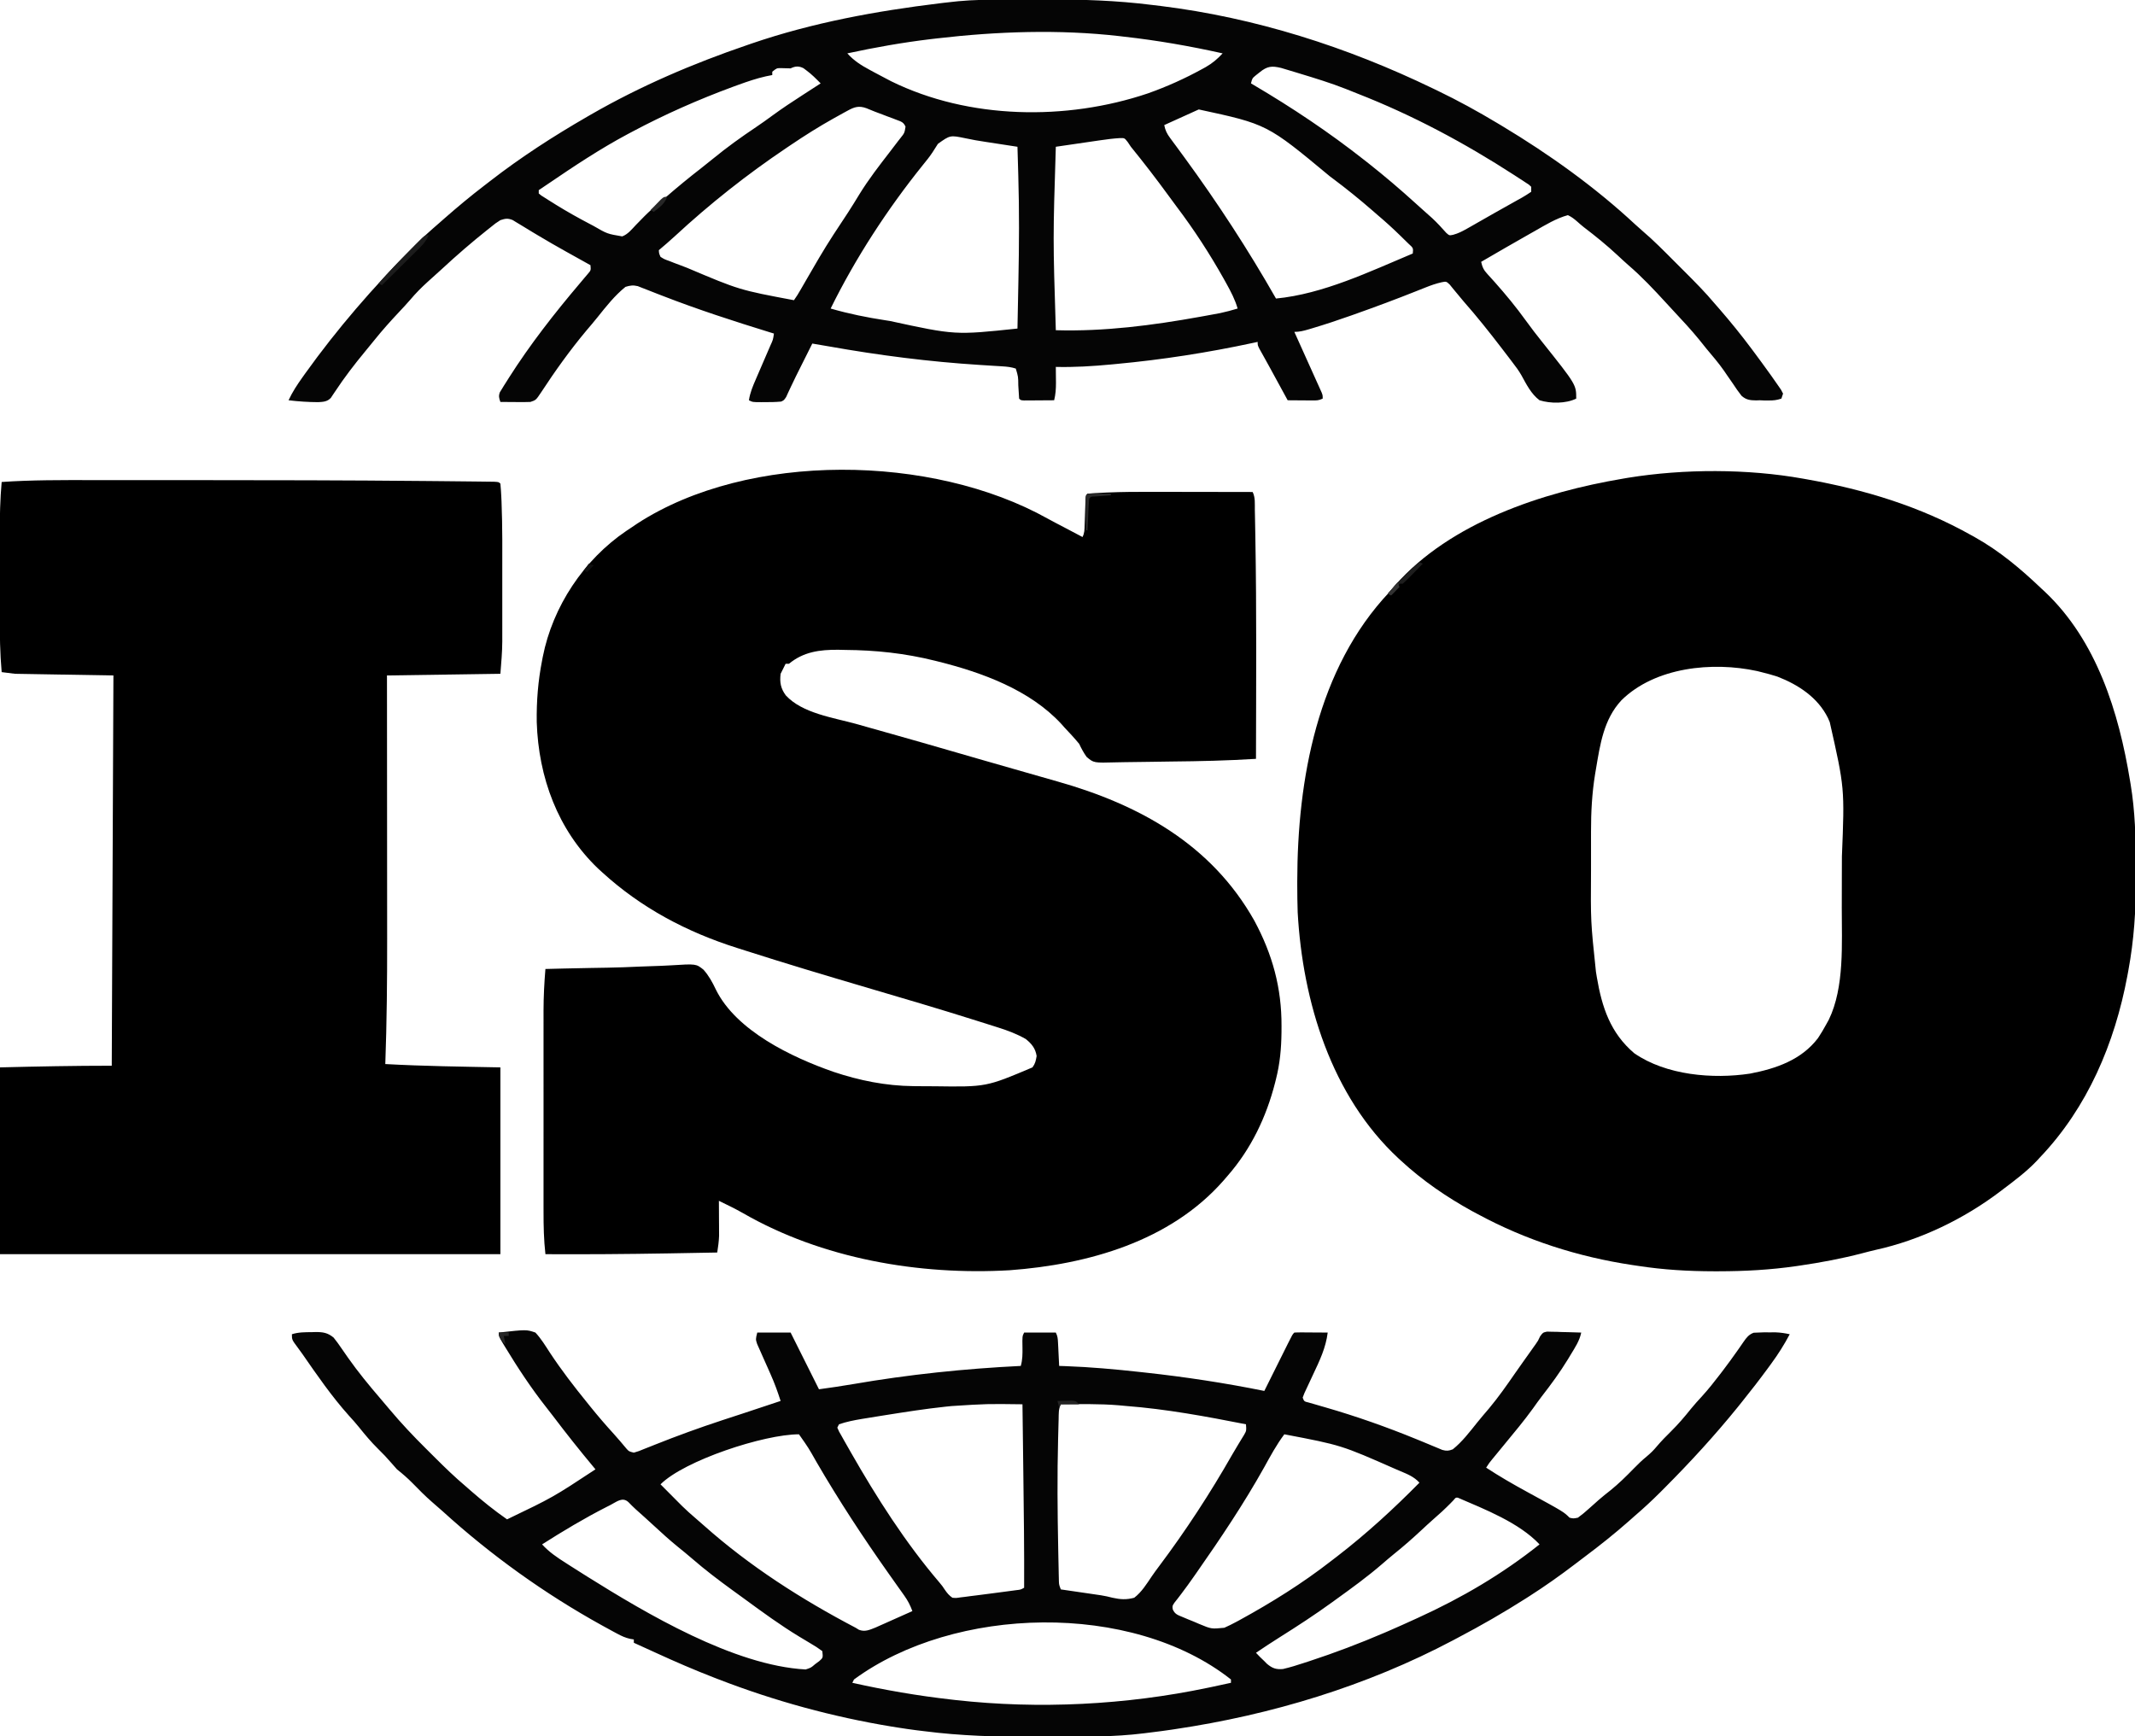 <?xml version="1.0" encoding="UTF-8"?>
<svg version="1.1" xmlns="http://www.w3.org/2000/svg" width="1280" height="1041">
<path d="M0 0 C0.951 0.168 0.951 0.168 1.92 0.339 C36.83 6.517 69.975 16.551 101 34 C101.676 34.376 102.353 34.752 103.05 35.14 C118.005 43.521 130.637 54.201 143 66 C143.98 66.901 143.98 66.901 144.98 67.82 C176.025 97.169 189.295 140.065 196 181 C196.131 181.775 196.262 182.551 196.397 183.349 C199.037 199.407 199.502 215.357 199.446 231.596 C199.437 234.358 199.444 237.12 199.467 239.883 C199.62 258.558 198.404 276.596 195 295 C194.81 296.028 194.621 297.056 194.425 298.116 C186.836 338.61 170.564 377.024 142 407 C141.018 408.062 141.018 408.062 140.016 409.145 C133.959 415.499 126.989 420.726 120 426 C119.435 426.431 118.87 426.862 118.288 427.306 C96.426 443.898 70.268 456.549 43.448 462.44 C40.774 463.052 38.128 463.743 35.477 464.445 C23.162 467.652 10.83 469.975 -1.75 471.812 C-2.465 471.918 -3.18 472.023 -3.917 472.131 C-19.504 474.398 -34.888 475.239 -50.625 475.25 C-51.529 475.251 -52.433 475.251 -53.365 475.252 C-68.774 475.234 -83.751 474.366 -99 472 C-100.126 471.834 -101.252 471.667 -102.412 471.496 C-134.804 466.624 -166.149 456.619 -195 441 C-196.69 440.101 -196.69 440.101 -198.414 439.184 C-213.661 430.789 -228.203 420.819 -241 409 C-241.533 408.511 -242.066 408.022 -242.615 407.518 C-282.872 370.125 -300.02 313.523 -303 260 C-303.181 254.562 -303.246 249.129 -303.25 243.688 C-303.251 242.928 -303.251 242.169 -303.252 241.387 C-303.167 180.347 -291.262 113.792 -248 68 C-246.87 66.671 -245.745 65.337 -244.625 64 C-211.328 26.162 -156.078 8.113 -108 0 C-106.964 -0.178 -105.928 -0.356 -104.86 -0.539 C-71.454 -5.941 -33.321 -5.98 0 0 Z M-108.969 132.945 C-119.555 144.384 -121.672 159.316 -124.188 174.188 C-124.354 175.172 -124.521 176.157 -124.693 177.172 C-126.542 188.597 -127.153 199.888 -127.133 211.453 C-127.134 212.711 -127.135 213.969 -127.136 215.265 C-127.136 217.917 -127.135 220.569 -127.13 223.222 C-127.124 227.197 -127.13 231.173 -127.137 235.148 C-127.357 265.496 -127.357 265.496 -124.188 295.625 C-124.01 296.71 -123.833 297.795 -123.65 298.912 C-120.6 316.892 -115.57 332.32 -101.207 344.523 C-82.121 357.753 -54.085 360.117 -31.742 356.723 C-16.1 353.702 -1.039 348.54 8.934 335.465 C10.778 332.708 12.418 329.915 14 327 C14.474 326.143 14.949 325.286 15.438 324.402 C24.914 304.801 23.16 278.693 23.203 257.359 C23.206 256.392 23.209 255.424 23.212 254.427 C23.227 249.3 23.236 244.172 23.24 239.045 C23.245 234.87 23.258 230.695 23.281 226.52 C24.927 185.494 24.927 185.494 16 146 C15.653 145.193 15.306 144.386 14.949 143.555 C8.842 131.173 -2.86 123.536 -15.402 118.684 C-18.583 117.659 -21.753 116.785 -25 116 C-25.843 115.787 -26.686 115.575 -27.555 115.355 C-54.411 109.541 -88.749 112.966 -108.969 132.945 Z " fill="#000000" transform="translate(1081,287)"/>
<path d="M0 0 C3.25 1.796 6.55 3.497 9.842 5.215 C13.564 7.161 17.276 9.128 20.987 11.098 C22.244 8.584 22.178 6.717 22.268 3.906 C22.305 2.88 22.343 1.853 22.381 0.795 C22.452 -1.382 22.522 -3.559 22.592 -5.736 C22.63 -6.762 22.667 -7.787 22.706 -8.844 C22.736 -9.789 22.766 -10.735 22.797 -11.709 C22.987 -13.902 22.987 -13.902 23.987 -14.902 C26.946 -15.146 29.882 -15.327 32.847 -15.459 C33.748 -15.501 34.649 -15.543 35.577 -15.587 C44.794 -15.987 53.998 -16.03 63.221 -16 C64.964 -15.998 66.706 -15.997 68.449 -15.996 C72.96 -15.992 77.471 -15.982 81.982 -15.971 C86.615 -15.961 91.248 -15.956 95.881 -15.951 C104.917 -15.941 113.952 -15.924 122.987 -15.902 C124.666 -12.543 124.234 -8.742 124.303 -5.043 C124.324 -4.079 124.345 -3.115 124.366 -2.122 C124.434 1.201 124.493 4.524 124.549 7.848 C124.57 9.004 124.592 10.161 124.613 11.352 C125.397 55.592 125.072 99.853 124.987 144.098 C108.056 145.151 91.149 145.55 74.188 145.698 C69.502 145.739 64.818 145.801 60.133 145.907 C55.547 146.011 50.964 146.065 46.377 146.085 C44.643 146.101 42.91 146.134 41.178 146.186 C27.706 146.565 27.706 146.565 23.418 142.904 C21.633 140.37 20.297 137.899 18.987 135.098 C16.13 131.624 13.07 128.37 9.987 125.098 C9.101 124.098 9.101 124.098 8.198 123.078 C-10.589 102.76 -39.274 92.315 -65.388 85.785 C-66.414 85.528 -66.414 85.528 -67.46 85.266 C-85.519 80.783 -102.911 78.922 -121.513 78.785 C-122.824 78.756 -124.135 78.727 -125.486 78.697 C-136.605 78.625 -146.261 79.892 -155.013 87.098 C-155.673 87.098 -156.333 87.098 -157.013 87.098 C-157.323 87.716 -157.632 88.335 -157.951 88.973 C-158.638 90.348 -159.326 91.723 -160.013 93.098 C-160.633 98.26 -159.957 101.868 -156.919 106.02 C-147.011 116.823 -128.397 119.371 -114.951 123.098 C-112.3 123.843 -109.65 124.593 -107.001 125.344 C-102.268 126.684 -97.533 128.018 -92.797 129.346 C-80.913 132.679 -69.056 136.103 -57.201 139.535 C-52.986 140.755 -48.771 141.973 -44.556 143.191 C-42.956 143.654 -42.956 143.654 -41.324 144.126 C-34.546 146.084 -27.764 148.027 -20.98 149.96 C-15.383 151.555 -9.789 153.157 -4.196 154.763 C-0.813 155.734 2.572 156.702 5.959 157.66 C54.9 171.515 98.224 195.305 123.987 241.098 C134.836 261.244 140.405 281.363 140.299 304.348 C140.294 305.62 140.289 306.892 140.284 308.202 C140.165 317.831 139.353 326.774 136.987 336.098 C136.815 336.787 136.644 337.476 136.467 338.186 C131.23 358.791 122.036 378.031 107.987 394.098 C107.154 395.063 106.321 396.029 105.463 397.023 C73.503 433.404 24.209 447.253 -22.638 450.723 C-77.06 453.873 -135.203 443.8 -182.688 416.415 C-187.36 413.768 -192.185 411.442 -197.013 409.098 C-197.008 409.788 -197.003 410.478 -196.997 411.19 C-196.976 414.347 -196.963 417.503 -196.951 420.66 C-196.942 421.746 -196.934 422.832 -196.925 423.951 C-196.922 425.011 -196.919 426.072 -196.916 427.164 C-196.91 428.133 -196.905 429.102 -196.9 430.1 C-197.028 433.484 -197.485 436.754 -198.013 440.098 C-207.305 440.271 -216.596 440.437 -225.888 440.598 C-226.921 440.615 -226.921 440.615 -227.975 440.634 C-252.322 441.051 -276.662 441.231 -301.013 441.098 C-301.971 432.606 -302.156 424.209 -302.143 415.669 C-302.144 414.251 -302.146 412.834 -302.148 411.417 C-302.152 407.598 -302.151 403.78 -302.148 399.962 C-302.145 395.943 -302.147 391.924 -302.149 387.906 C-302.151 381.157 -302.148 374.408 -302.144 367.659 C-302.138 359.89 -302.14 352.121 -302.145 344.352 C-302.15 337.65 -302.151 330.948 -302.148 324.246 C-302.146 320.258 -302.146 316.269 -302.149 312.28 C-302.152 308.525 -302.15 304.77 -302.145 301.015 C-302.143 299.004 -302.146 296.993 -302.149 294.983 C-302.13 286.639 -301.714 278.411 -301.013 270.098 C-298.125 270.024 -295.237 269.951 -292.349 269.879 C-291.43 269.856 -290.511 269.833 -289.564 269.809 C-284.388 269.684 -279.213 269.574 -274.036 269.488 C-271.855 269.452 -269.674 269.415 -267.494 269.379 C-266.387 269.361 -265.28 269.342 -264.14 269.324 C-257.485 269.202 -250.845 268.974 -244.197 268.651 C-240.031 268.459 -235.865 268.327 -231.696 268.206 C-229.712 268.134 -227.729 268.036 -225.748 267.909 C-210.657 266.964 -210.657 266.964 -206.214 270.55 C-203.066 274.112 -200.886 278.067 -198.87 282.348 C-186.698 307.207 -153.183 323.094 -128.353 331.754 C-112.802 336.971 -96.921 340.165 -80.482 340.336 C-79.696 340.346 -78.91 340.355 -78.101 340.365 C-75.571 340.39 -73.042 340.403 -70.513 340.41 C-69.649 340.413 -68.785 340.416 -67.895 340.419 C-36.759 340.85 -36.759 340.85 -9.013 329.098 C-7.312 326.777 -7.018 325.127 -6.513 322.285 C-7.231 317.706 -9.458 315.003 -13.013 312.098 C-18.29 309.1 -23.746 307.016 -29.521 305.207 C-30.339 304.946 -31.156 304.684 -31.999 304.415 C-34.71 303.552 -37.424 302.699 -40.138 301.848 C-41.087 301.548 -42.036 301.248 -43.014 300.939 C-64.996 293.991 -87.11 287.492 -109.224 280.984 C-133.217 273.919 -157.178 266.742 -180.998 259.11 C-182.673 258.574 -184.349 258.041 -186.026 257.512 C-216.221 247.96 -243.573 233.521 -267.013 212.098 C-267.845 211.338 -268.676 210.579 -269.533 209.797 C-293.628 186.715 -305.168 155.142 -306.216 122.109 C-306.4 109.496 -305.442 97.475 -303.013 85.098 C-302.879 84.394 -302.745 83.691 -302.607 82.967 C-296.627 52.665 -278.01 24.722 -252.529 7.434 C-251.358 6.654 -250.186 5.875 -249.013 5.098 C-247.49 4.065 -247.49 4.065 -245.935 3.012 C-179.042 -40.383 -69.074 -38.595 0 0 Z " fill="#000000" transform="translate(628.013,310.902)"/>
<path d="M0 0 C3.576 0.002 7.151 0 10.727 -0.001 C21.278 -0.006 31.829 -0.002 42.38 0.005 C48.331 0.009 54.282 0.011 60.233 0.013 C106.868 0.027 153.502 0.089 200.135 0.54 C203.394 0.572 206.653 0.601 209.911 0.631 C214.889 0.677 219.868 0.729 224.846 0.787 C226.618 0.807 228.391 0.826 230.164 0.843 C232.518 0.867 234.872 0.897 237.227 0.929 C238.526 0.944 239.826 0.96 241.165 0.976 C244.018 1.134 244.018 1.134 245.018 2.134 C245.275 4.819 245.448 7.473 245.573 10.165 C245.615 11.072 245.657 11.978 245.7 12.911 C246.302 27.991 246.168 43.095 246.149 58.184 C246.143 62.744 246.146 67.303 246.152 71.862 C246.156 75.423 246.155 78.983 246.152 82.544 C246.151 84.225 246.152 85.905 246.155 87.586 C246.157 89.94 246.153 92.294 246.148 94.648 C246.15 95.316 246.152 95.985 246.154 96.673 C246.126 103.23 245.526 109.533 245.018 116.134 C222.578 116.464 200.138 116.794 177.018 117.134 C177.024 122.949 177.029 128.764 177.034 134.755 C177.051 154.093 177.062 173.431 177.07 192.769 C177.075 204.479 177.082 216.189 177.094 227.899 C177.104 238.124 177.11 248.348 177.112 258.573 C177.114 263.97 177.117 269.367 177.124 274.765 C177.157 299.908 176.918 325.006 176.018 350.134 C198.993 351.411 222.013 351.683 245.018 352.134 C245.018 389.094 245.018 426.054 245.018 464.134 C146.018 464.134 47.018 464.134 -54.982 464.134 C-54.982 427.174 -54.982 390.214 -54.982 352.134 C-32.653 351.576 -10.318 351.134 12.018 351.134 C12.348 273.914 12.678 196.694 13.018 117.134 C-16.187 116.639 -16.187 116.639 -45.982 116.134 C-49.942 115.639 -49.942 115.639 -53.982 115.134 C-54.998 103.887 -55.129 92.73 -55.115 81.447 C-55.115 79.572 -55.116 77.698 -55.117 75.823 C-55.119 71.917 -55.117 68.01 -55.112 64.104 C-55.106 59.135 -55.11 54.166 -55.116 49.198 C-55.119 45.333 -55.118 41.469 -55.116 37.605 C-55.115 35.774 -55.116 33.944 -55.118 32.113 C-55.128 21.734 -54.916 11.479 -53.982 1.134 C-36 -0.112 -18.014 -0.013 0 0 Z " fill="#000000" transform="translate(54.982,287.866)"/>
<path d="M0 0 C3.403 3.617 5.981 7.91 8.688 12.062 C15.562 22.484 23.13 32.31 31 42 C31.721 42.896 32.441 43.792 33.184 44.715 C37.594 50.165 42.13 55.457 46.859 60.633 C49.478 63.528 51.994 66.505 54.492 69.504 C56.038 71.259 56.038 71.259 59 72 C62.036 71.11 62.036 71.11 65.465 69.676 C66.818 69.142 68.172 68.608 69.525 68.074 C70.243 67.787 70.961 67.501 71.7 67.205 C84.997 61.901 98.402 57.035 112 52.562 C112.724 52.324 113.448 52.086 114.195 51.84 C117.691 50.692 121.189 49.55 124.688 48.411 C132.138 45.98 139.568 43.486 147 41 C145.267 35.579 143.378 30.336 141.047 25.137 C140.505 23.908 139.963 22.68 139.422 21.451 C138.582 19.555 137.738 17.661 136.887 15.77 C136.055 13.918 135.237 12.059 134.422 10.199 C133.689 8.557 133.689 8.557 132.94 6.882 C132 4 132 4 133 0 C139.6 0 146.2 0 153 0 C158.667 11.333 164.333 22.667 170 34 C176.872 33.053 183.731 32.072 190.566 30.887 C223.774 25.154 257.345 21.646 291 20 C292.052 16.209 292.066 12.817 292 8.875 C291.889 2.221 291.889 2.221 293 0 C299.27 0 305.54 0 312 0 C313.118 2.236 313.194 3.649 313.316 6.133 C313.355 6.859 313.393 7.585 313.432 8.333 C313.475 9.254 313.518 10.176 313.562 11.125 C313.64 12.708 313.718 14.291 313.797 15.875 C313.864 17.25 313.932 18.625 314 20 C315.924 20.063 315.924 20.063 317.887 20.126 C332.773 20.672 347.511 21.99 362.312 23.625 C363.495 23.754 364.678 23.882 365.897 24.015 C389.774 26.631 413.457 30.228 437 35 C437.51 33.975 438.019 32.951 438.545 31.895 C440.431 28.105 442.319 24.317 444.208 20.529 C445.027 18.887 445.844 17.244 446.661 15.602 C447.834 13.245 449.008 10.89 450.184 8.535 C450.55 7.797 450.917 7.058 451.295 6.297 C453.886 1.114 453.886 1.114 455 0 C456.489 -0.087 457.981 -0.107 459.473 -0.098 C460.372 -0.094 461.271 -0.091 462.197 -0.088 C463.143 -0.08 464.088 -0.071 465.062 -0.062 C466.012 -0.058 466.961 -0.053 467.939 -0.049 C470.293 -0.037 472.646 -0.021 475 0 C473.893 9.077 470.165 16.837 466.312 25 C465.383 26.978 464.457 28.958 463.54 30.942 C462.718 32.722 461.883 34.496 461.048 36.27 C460.702 37.171 460.356 38.072 460 39 C460.865 41.303 460.865 41.303 463.714 41.986 C465.523 42.504 465.523 42.504 467.367 43.031 C468.728 43.428 470.089 43.825 471.449 44.223 C472.17 44.43 472.891 44.638 473.634 44.852 C492.178 50.214 510.217 56.574 528.09 63.887 C529.814 64.59 529.814 64.59 531.572 65.307 C533.765 66.206 535.952 67.117 538.135 68.041 C539.11 68.444 540.085 68.847 541.09 69.262 C541.944 69.622 542.799 69.983 543.679 70.354 C546.274 71.076 547.512 70.964 550 70 C555.65 65.475 560.157 59.517 564.66 53.898 C566.992 51.009 569.398 48.195 571.812 45.375 C577.443 38.63 582.428 31.477 587.428 24.258 C589.047 21.932 590.683 19.619 592.324 17.309 C592.866 16.545 593.409 15.782 593.967 14.995 C595.004 13.536 596.041 12.078 597.08 10.62 C597.55 9.957 598.02 9.293 598.504 8.609 C598.915 8.032 599.325 7.454 599.748 6.858 C601.115 4.92 601.115 4.92 602.323 2.305 C604 0 604 0 606.452 -0.568 C607.874 -0.528 607.874 -0.528 609.324 -0.488 C610.352 -0.472 611.38 -0.456 612.439 -0.439 C614.047 -0.377 614.047 -0.377 615.688 -0.312 C616.771 -0.29 617.854 -0.267 618.971 -0.244 C621.649 -0.185 624.324 -0.103 627 0 C625.976 4.996 623.294 8.927 620.688 13.25 C620.154 14.138 619.62 15.026 619.069 15.941 C614.28 23.775 608.943 31.064 603.306 38.301 C601.495 40.657 599.78 43.076 598.062 45.5 C592.699 52.92 586.816 59.934 581 67 C579.27 69.103 577.541 71.208 575.812 73.312 C575.118 74.154 574.423 74.996 573.707 75.863 C571.878 78.09 571.878 78.09 570 81 C577.966 86.227 586.138 90.938 594.5 95.5 C616.505 107.505 616.505 107.505 620 111 C622.259 111.542 622.259 111.542 625 111 C627.387 109.258 629.466 107.552 631.625 105.562 C632.875 104.447 634.127 103.332 635.379 102.219 C635.994 101.667 636.609 101.115 637.243 100.547 C639.612 98.461 642.082 96.515 644.562 94.562 C649.515 90.555 653.979 86.169 658.41 81.604 C660.907 79.04 663.41 76.604 666.184 74.34 C668.497 72.418 670.35 70.617 672.25 68.312 C674.982 65.1 677.856 62.132 680.875 59.188 C685.19 54.925 689.02 50.433 692.801 45.695 C694.868 43.161 697.023 40.769 699.25 38.375 C703.203 34.029 706.813 29.479 710.375 24.812 C710.926 24.091 711.477 23.37 712.044 22.626 C714.794 18.996 717.487 15.335 720.102 11.605 C720.591 10.914 721.08 10.223 721.584 9.51 C722.506 8.202 723.415 6.885 724.31 5.558 C726.116 2.996 727.396 1.229 730.375 0.102 C731.241 0.068 732.107 0.035 733 0 C734.671 -0.066 734.671 -0.066 736.375 -0.133 C738.169 -0.129 738.169 -0.129 740 -0.125 C741.196 -0.128 742.393 -0.13 743.625 -0.133 C746.564 -0.017 749.138 0.385 752 1 C748.705 7.238 745.051 13.005 740.875 18.688 C740.309 19.464 739.743 20.241 739.159 21.041 C733.94 28.162 728.539 35.126 723 42 C721.88 43.394 721.88 43.394 720.738 44.816 C707.042 61.709 692.473 77.596 677.125 93 C676.245 93.884 675.366 94.769 674.459 95.68 C669.466 100.661 664.358 105.415 659 110 C657.843 111.021 656.688 112.045 655.535 113.07 C647.018 120.586 638.21 127.602 629.119 134.409 C627.036 135.973 624.964 137.551 622.895 139.133 C614.158 145.79 605.253 152.081 596 158 C595.226 158.496 594.451 158.992 593.653 159.503 C580.416 167.94 566.894 175.701 553 183 C552.041 183.51 551.083 184.02 550.095 184.545 C498.289 211.968 441.188 229.23 383.312 237.812 C382.649 237.912 381.986 238.011 381.302 238.114 C377.267 238.71 373.229 239.249 369.18 239.737 C367.719 239.913 366.258 240.095 364.799 240.283 C346.588 242.56 328.273 242.341 309.954 242.316 C306.332 242.311 302.711 242.318 299.089 242.336 C276.841 242.447 255.09 241.842 233 239 C231.438 238.81 229.877 238.62 228.315 238.43 C224.72 237.966 221.143 237.445 217.562 236.875 C216.274 236.67 214.985 236.466 213.657 236.255 C178.293 230.454 143.414 220.91 110 208 C109.158 207.677 108.316 207.354 107.449 207.021 C95.503 202.41 83.8 197.329 72.162 191.991 C70.21 191.096 68.256 190.207 66.301 189.32 C63.866 188.217 61.432 187.11 59 186 C59 185.34 59 184.68 59 184 C58.276 183.885 57.552 183.77 56.806 183.651 C53.897 182.976 51.731 181.996 49.105 180.586 C48.162 180.08 47.219 179.574 46.247 179.053 C45.237 178.499 44.228 177.946 43.188 177.375 C42.13 176.797 41.073 176.22 39.983 175.625 C5.595 156.616 -26.689 133.48 -55.746 107.035 C-57.761 105.216 -59.809 103.448 -61.875 101.688 C-66.025 98.087 -69.865 94.192 -73.701 90.262 C-76.648 87.264 -79.718 84.619 -83 82 C-84.118 80.802 -85.203 79.573 -86.25 78.312 C-88.833 75.283 -91.52 72.463 -94.375 69.688 C-98.53 65.589 -102.188 61.217 -105.832 56.664 C-107.738 54.322 -109.706 52.095 -111.75 49.875 C-122.051 38.389 -130.904 25.554 -139.672 12.886 C-140.58 11.597 -141.508 10.322 -142.453 9.06 C-146 4.305 -146 4.305 -146 1 C-142.086 -0.261 -138.132 -0.22 -134.062 -0.25 C-133.359 -0.271 -132.656 -0.291 -131.932 -0.312 C-127.377 -0.347 -124.536 0.091 -121 3 C-119.315 5.101 -117.804 7.147 -116.312 9.375 C-115.434 10.643 -114.554 11.91 -113.672 13.176 C-113.228 13.816 -112.784 14.456 -112.326 15.116 C-106.348 23.61 -99.753 31.644 -92.984 39.514 C-91.083 41.729 -89.197 43.955 -87.327 46.196 C-80.445 54.4 -73.181 62.104 -65.571 69.635 C-63.732 71.456 -61.901 73.285 -60.07 75.115 C-54.215 80.953 -48.324 86.666 -42 92 C-40.846 93.007 -39.694 94.017 -38.543 95.027 C-31.598 101.067 -24.569 106.748 -17 112 C10.548 98.765 10.548 98.765 36 82 C35.466 81.361 35.466 81.361 34.921 80.709 C26.517 70.633 18.38 60.4 10.471 49.931 C9.126 48.166 7.763 46.417 6.387 44.676 C-2.654 33.184 -10.675 21.001 -18.25 8.5 C-18.633 7.871 -19.016 7.242 -19.41 6.594 C-22 2.247 -22 2.247 -22 0 C-5.39 -1.855 -5.39 -1.855 0 0 Z M249.5 44.062 C247.668 44.249 247.668 44.249 245.799 44.439 C233.644 45.737 221.57 47.649 209.5 49.562 C208.045 49.793 208.045 49.793 206.56 50.028 C203.779 50.472 200.998 50.923 198.219 51.379 C197.391 51.512 196.563 51.646 195.71 51.783 C191.026 52.564 186.498 53.458 182 55 C181.67 55.66 181.34 56.32 181 57 C181.981 59.32 181.981 59.32 183.508 61.926 C184.076 62.939 184.644 63.953 185.229 64.998 C185.855 66.091 186.48 67.185 187.125 68.312 C187.763 69.437 188.401 70.562 189.058 71.721 C204.59 98.925 221.761 125.871 242.133 149.75 C244 152 244 152 245.492 154.25 C246.897 156.282 247.977 157.587 250 159 C252.235 159.189 252.235 159.189 254.723 158.797 C255.7 158.681 256.677 158.564 257.684 158.444 C258.778 158.298 259.872 158.151 261 158 C262.213 157.851 263.426 157.702 264.676 157.548 C267.965 157.137 271.252 156.711 274.537 156.271 C276.59 155.996 278.644 155.728 280.697 155.461 C281.995 155.288 283.292 155.115 284.629 154.938 C285.805 154.782 286.982 154.626 288.194 154.465 C290.944 154.151 290.944 154.151 293 153 C293.099 130.554 292.824 108.114 292.536 85.67 C292.475 80.842 292.415 76.014 292.355 71.186 C292.239 61.79 292.12 52.395 292 43 C270.719 42.716 270.719 42.716 249.5 44.062 Z M315 43 C313.527 45.946 313.777 48.65 313.684 51.938 C313.663 52.64 313.642 53.342 313.62 54.066 C313.554 56.377 313.495 58.689 313.438 61 C313.417 61.797 313.396 62.593 313.374 63.414 C312.798 85.606 312.987 107.745 313.438 129.938 C313.457 130.958 313.477 131.979 313.497 133.03 C313.554 135.946 313.618 138.862 313.684 141.777 C313.7 142.664 313.717 143.55 313.734 144.463 C313.754 145.281 313.774 146.099 313.795 146.941 C313.81 147.655 313.826 148.37 313.842 149.106 C313.944 151.225 313.944 151.225 315 154 C315.797 154.116 316.594 154.232 317.415 154.351 C321.027 154.878 324.639 155.408 328.25 155.938 C329.504 156.12 330.759 156.302 332.051 156.49 C333.256 156.667 334.461 156.845 335.703 157.027 C336.813 157.19 337.924 157.352 339.067 157.519 C341.433 157.907 343.689 158.38 346 159 C350.651 160.033 354.372 160.271 359 159 C363.43 155.644 366.436 150.732 369.513 146.18 C370.913 144.127 372.369 142.138 373.867 140.156 C389.845 118.871 404.583 96.3 417.747 73.178 C418.916 71.146 420.116 69.138 421.336 67.137 C421.988 66.06 422.64 64.984 423.312 63.875 C424.111 62.572 424.111 62.572 424.926 61.242 C426.288 58.813 426.288 58.813 426 55 C402.055 50.284 378.359 45.88 354 44 C352.582 43.872 351.164 43.742 349.746 43.609 C338.196 42.646 326.58 42.906 315 43 Z M449 61 C444.321 67.213 440.626 74.083 436.875 80.875 C424.73 102.585 410.875 123.248 396.625 143.625 C395.752 144.874 395.752 144.874 394.862 146.148 C392.396 149.659 389.915 153.147 387.309 156.555 C386.197 158.013 386.197 158.013 385.062 159.5 C384.435 160.294 383.807 161.088 383.16 161.906 C381.819 163.889 381.819 163.889 382.106 165.968 C383.419 168.953 385.171 169.367 388.137 170.613 C389.189 171.056 390.242 171.499 391.326 171.955 C392.435 172.403 393.545 172.851 394.688 173.312 C396.322 174.013 396.322 174.013 397.99 174.729 C405.277 177.759 405.277 177.759 413 177 C415.464 175.91 417.768 174.785 420.125 173.5 C420.838 173.115 421.551 172.731 422.286 172.335 C441.394 161.853 459.797 150.397 477 137 C478.271 136.024 479.541 135.049 480.812 134.074 C498.324 120.556 514.48 105.748 530 90 C526.67 86.366 522.851 84.905 518.375 83 C517.471 82.615 516.566 82.23 515.634 81.833 C483.126 67.506 483.126 67.506 449 61 Z M75 91 C78.715 94.763 82.442 98.514 86.188 102.246 C86.82 102.877 87.453 103.508 88.105 104.158 C90.603 106.586 93.164 108.921 95.828 111.164 C97.616 112.675 99.366 114.213 101.109 115.773 C128.49 140.135 159.608 160.015 192 177 C192.649 177.399 193.298 177.799 193.967 178.21 C197.587 179.616 200.378 178.244 203.863 176.877 C204.884 176.421 205.905 175.966 206.957 175.496 C208.069 175.003 209.181 174.51 210.326 174.002 C211.477 173.486 212.627 172.969 213.812 172.438 C214.982 171.917 216.152 171.397 217.357 170.861 C220.24 169.579 223.121 168.291 226 167 C224.729 163.545 223.264 160.694 221.129 157.699 C220.56 156.895 219.991 156.091 219.405 155.262 C218.797 154.413 218.189 153.563 217.562 152.688 C216.287 150.886 215.013 149.084 213.738 147.281 C213.105 146.388 212.471 145.495 211.819 144.574 C196.475 122.858 181.905 100.639 168.54 77.648 C163.675 69.052 163.675 69.052 158 61 C136.973 61 89.27 76.73 75 91 Z M550.434 100.504 C549.775 101.183 549.116 101.863 548.438 102.562 C545.182 105.858 541.833 108.944 538.32 111.961 C535.96 114.036 533.661 116.165 531.364 118.31 C525.988 123.329 520.523 128.139 514.781 132.742 C512.336 134.727 509.949 136.765 507.571 138.83 C498.781 146.426 489.42 153.211 480 160 C479.288 160.517 478.577 161.034 477.843 161.567 C467.521 169.059 456.893 175.989 446.094 182.773 C441.339 185.765 436.656 188.857 432 192 C433.615 193.767 435.245 195.379 437 197 C437.512 197.523 438.024 198.047 438.551 198.586 C441.75 201.267 443.959 202.086 448.16 201.738 C452.536 200.721 456.741 199.421 461 198 C461.964 197.687 462.927 197.373 463.92 197.05 C479.225 192.044 494.205 186.35 509 180 C509.777 179.666 510.555 179.333 511.356 178.989 C516.601 176.725 521.807 174.38 527 172 C527.807 171.633 528.615 171.267 529.446 170.889 C555.361 159.067 579.728 144.786 602 127 C589.765 113.973 569.101 105.946 553 99 C551.758 98.885 551.758 98.885 550.434 100.504 Z M44.875 103.438 C44.162 103.797 43.449 104.157 42.715 104.528 C29.378 111.322 16.619 118.962 4 127 C8.24 131.672 13.07 134.876 18.375 138.25 C19.271 138.824 20.166 139.399 21.089 139.99 C23.72 141.67 26.358 143.338 29 145 C29.664 145.418 30.327 145.837 31.011 146.268 C66.196 168.294 118.905 199.647 162 202 C165.208 200.968 165.208 200.968 167.625 198.875 C168.463 198.254 169.301 197.632 170.164 196.992 C172.452 194.961 172.452 194.961 172 191 C169.667 189.252 167.451 187.818 164.938 186.375 C163.453 185.485 161.97 184.593 160.488 183.699 C159.356 183.023 159.356 183.023 158.202 182.333 C146.834 175.448 136.085 167.571 125.368 159.729 C122.947 157.961 120.519 156.203 118.09 154.445 C109.777 148.405 101.671 142.248 93.91 135.512 C91.131 133.113 88.299 130.8 85.438 128.5 C80.425 124.42 75.669 120.109 70.934 115.715 C67.379 112.425 63.771 109.196 60.156 105.973 C58.671 104.614 57.235 103.201 55.844 101.746 C52.181 98.278 48.753 101.472 44.875 103.438 Z M191 208 C190.67 208.66 190.34 209.32 190 210 C209.575 214.364 229.056 217.74 249 220 C249.98 220.113 250.961 220.227 251.971 220.343 C301.767 225.912 353.966 223.283 403 213 C403.745 212.846 404.49 212.692 405.258 212.534 C409.179 211.721 413.093 210.88 417 210 C417 209.34 417 208.68 417 208 C357.425 160.989 251.146 163.807 191 208 Z " fill="#050505" transform="translate(321,799)"/>
<path d="M0 0 C0.801 -0.003 1.602 -0.006 2.427 -0.009 C6.683 -0.023 10.939 -0.033 15.194 -0.037 C18.642 -0.041 22.089 -0.055 25.537 -0.078 C47.266 -0.22 68.46 0.465 90.039 3.203 C91.629 3.394 93.219 3.584 94.809 3.773 C151.644 10.773 206.589 28.331 258.039 53.203 C258.947 53.639 259.855 54.074 260.791 54.523 C273.223 60.507 285.217 67.095 297.039 74.203 C297.881 74.707 298.723 75.211 299.59 75.73 C327.86 92.727 355.233 112.278 379.414 134.789 C380.79 136.055 382.172 137.315 383.599 138.523 C390.456 144.338 396.733 150.747 403.075 157.109 C405.097 159.136 407.123 161.157 409.15 163.178 C415.324 169.348 421.433 175.504 427.039 182.203 C428.023 183.334 429.009 184.463 429.996 185.59 C436.641 193.25 442.977 201.075 449.039 209.203 C449.718 210.11 449.718 210.11 450.411 211.036 C453.664 215.394 456.873 219.782 460.039 224.203 C460.461 224.791 460.883 225.38 461.317 225.986 C462.488 227.632 463.639 229.292 464.789 230.953 C465.444 231.897 466.099 232.84 466.773 233.812 C467.191 234.601 467.609 235.39 468.039 236.203 C467.709 237.193 467.379 238.183 467.039 239.203 C464.18 240.156 462.381 240.338 459.414 240.328 C458.219 240.332 458.219 240.332 457 240.336 C455.534 240.27 455.534 240.27 454.039 240.203 C453.347 240.23 452.655 240.256 451.942 240.284 C448.298 240.23 445.93 239.999 443.15 237.517 C441.302 235.195 439.659 232.814 438.039 230.328 C436.829 228.579 435.617 226.832 434.402 225.086 C433.826 224.241 433.249 223.395 432.655 222.524 C429.402 217.851 425.695 213.565 422.039 209.203 C420.602 207.411 419.164 205.62 417.727 203.828 C412.921 197.955 407.79 192.419 402.605 186.882 C401.023 185.186 399.453 183.48 397.887 181.77 C390.66 173.88 383.412 166.144 375.281 159.168 C373.117 157.271 371.013 155.319 368.912 153.352 C362.425 147.295 355.621 141.779 348.563 136.403 C347.219 135.345 345.932 134.214 344.656 133.074 C342.799 131.446 341.269 130.248 339.039 129.203 C331.894 131.171 325.63 135.05 319.227 138.703 C317.593 139.627 317.593 139.627 315.926 140.569 C306.258 146.046 296.634 151.599 287.039 157.203 C287.767 160.457 288.567 162.122 290.852 164.578 C291.797 165.624 291.797 165.624 292.762 166.691 C293.513 167.52 294.265 168.349 295.039 169.203 C301.734 176.735 308.08 184.41 313.962 192.596 C317.058 196.9 320.284 201.068 323.602 205.203 C344.039 230.857 344.039 230.857 344.039 239.203 C337.875 242.285 328.496 242.221 322.039 240.203 C317.053 236.461 314.207 230.733 311.259 225.361 C309.625 222.472 307.694 219.888 305.664 217.266 C304.951 216.326 304.238 215.386 303.504 214.418 C302.683 213.346 301.861 212.274 301.039 211.203 C300.526 210.532 300.013 209.86 299.485 209.168 C292.056 199.458 284.477 189.938 276.391 180.765 C275.062 179.229 273.779 177.663 272.504 176.082 C271.732 175.153 270.96 174.223 270.164 173.266 C269.507 172.452 268.849 171.639 268.172 170.801 C266.113 168.886 266.113 168.886 263.292 169.459 C259.981 170.216 257.018 171.241 253.867 172.504 C252.662 172.981 251.457 173.458 250.215 173.949 C249.258 174.332 249.258 174.332 248.28 174.722 C235.999 179.617 223.628 184.234 211.164 188.641 C210.478 188.885 209.792 189.13 209.085 189.382 C201.352 192.132 193.585 194.709 185.719 197.051 C184.995 197.268 184.272 197.485 183.527 197.709 C180.595 198.564 178.11 199.203 175.039 199.203 C175.554 200.344 176.069 201.484 176.6 202.66 C178.504 206.881 180.404 211.104 182.302 215.329 C183.125 217.159 183.95 218.988 184.776 220.817 C185.961 223.441 187.141 226.068 188.32 228.695 C188.692 229.516 189.064 230.337 189.447 231.183 C189.787 231.943 190.128 232.704 190.479 233.488 C190.781 234.158 191.083 234.829 191.394 235.52 C192.039 237.203 192.039 237.203 192.039 239.203 C189.691 240.377 188.301 240.318 185.688 240.301 C184.837 240.298 183.986 240.294 183.109 240.291 C182.22 240.283 181.33 240.274 180.414 240.266 C179.517 240.261 178.62 240.257 177.695 240.252 C175.476 240.24 173.258 240.224 171.039 240.203 C162.25 224.09 162.25 224.09 160.659 221.166 C159.549 219.135 158.429 217.11 157.302 215.088 C156.754 214.101 156.205 213.115 155.641 212.098 C155.141 211.205 154.642 210.313 154.127 209.394 C153.039 207.203 153.039 207.203 153.039 205.203 C151.714 205.49 151.714 205.49 150.362 205.782 C123.092 211.642 96.006 215.86 68.227 218.453 C67.285 218.542 66.343 218.632 65.373 218.723 C54.227 219.767 43.238 220.475 32.039 220.203 C32.049 221.306 32.058 222.408 32.068 223.544 C32.085 225.448 32.085 225.448 32.102 227.391 C32.111 228.128 32.12 228.866 32.129 229.626 C32.144 233.287 31.916 236.646 31.039 240.203 C27.727 240.232 24.414 240.25 21.102 240.266 C19.683 240.278 19.683 240.278 18.236 240.291 C17.337 240.294 16.438 240.297 15.512 240.301 C14.679 240.306 13.846 240.311 12.989 240.317 C11.039 240.203 11.039 240.203 10.039 239.203 C9.828 236.553 9.663 233.92 9.539 231.266 C9.496 226.076 9.496 226.076 8.039 221.203 C5.37 220.312 2.772 220.032 -0.026 219.862 C-0.82 219.811 -1.615 219.761 -2.433 219.709 C-3.289 219.658 -4.145 219.607 -5.027 219.555 C-6.879 219.437 -8.731 219.32 -10.583 219.202 C-11.552 219.142 -12.521 219.081 -13.52 219.018 C-44.061 217.083 -73.82 213.265 -103.945 207.912 C-107.28 207.32 -110.618 206.753 -113.961 206.203 C-114.263 206.807 -114.565 207.41 -114.875 208.032 C-115.298 208.878 -115.721 209.723 -116.156 210.594 C-116.622 211.526 -117.088 212.459 -117.568 213.419 C-118.581 215.445 -119.597 217.469 -120.614 219.493 C-123.815 225.866 -123.815 225.866 -126.887 232.301 C-127.386 233.362 -127.884 234.423 -128.398 235.516 C-128.81 236.419 -129.221 237.323 -129.645 238.254 C-130.961 240.203 -130.961 240.203 -132.645 240.988 C-135.961 241.296 -139.259 241.347 -142.586 241.328 C-143.607 241.334 -143.607 241.334 -144.648 241.34 C-149.707 241.33 -149.707 241.33 -151.961 240.203 C-151.285 235.685 -149.615 231.722 -147.801 227.566 C-147.491 226.846 -147.182 226.125 -146.863 225.383 C-145.88 223.092 -144.89 220.803 -143.898 218.516 C-142.904 216.217 -141.911 213.918 -140.923 211.617 C-140.309 210.187 -139.691 208.759 -139.07 207.333 C-137.494 203.893 -137.494 203.893 -136.961 200.203 C-137.89 199.917 -138.82 199.631 -139.777 199.336 C-161.304 192.697 -182.646 185.776 -203.652 177.609 C-204.751 177.186 -205.85 176.763 -206.982 176.327 C-209.08 175.515 -211.174 174.693 -213.262 173.857 C-214.199 173.494 -215.136 173.132 -216.102 172.758 C-216.922 172.433 -217.742 172.108 -218.587 171.773 C-221.425 171.092 -223.184 171.355 -225.961 172.203 C-232.364 177.355 -237.592 183.983 -242.699 190.383 C-244.963 193.205 -247.299 195.952 -249.648 198.703 C-259.351 210.334 -268.211 222.719 -276.498 235.392 C-279.637 240.095 -279.637 240.095 -282.961 241.203 C-284.369 241.283 -285.781 241.311 -287.191 241.301 C-287.994 241.298 -288.796 241.294 -289.623 241.291 C-290.456 241.283 -291.29 241.274 -292.148 241.266 C-292.993 241.261 -293.838 241.257 -294.709 241.252 C-296.793 241.24 -298.877 241.222 -300.961 241.203 C-301.756 238.919 -302.143 237.683 -301.271 235.382 C-300.696 234.454 -300.696 234.454 -300.109 233.508 C-299.461 232.448 -299.461 232.448 -298.799 231.367 C-298.075 230.234 -298.075 230.234 -297.336 229.078 C-296.839 228.285 -296.342 227.491 -295.83 226.674 C-283.241 206.853 -268.585 188.089 -253.41 170.195 C-252.581 169.208 -251.752 168.22 -250.898 167.203 C-250.144 166.316 -249.39 165.429 -248.613 164.516 C-246.67 162.27 -246.67 162.27 -246.961 159.203 C-247.593 158.852 -248.224 158.502 -248.875 158.14 C-251.905 156.455 -254.933 154.767 -257.961 153.078 C-259.635 152.147 -259.635 152.147 -261.343 151.197 C-267.21 147.919 -273.031 144.588 -278.789 141.121 C-280.407 140.152 -280.407 140.152 -282.059 139.163 C-284.131 137.915 -286.197 136.656 -288.254 135.384 C-289.194 134.82 -290.133 134.257 -291.102 133.676 C-291.922 133.173 -292.742 132.67 -293.587 132.153 C-296.529 130.976 -297.978 131.232 -300.961 132.203 C-303.94 134.111 -303.94 134.111 -306.961 136.578 C-307.524 137.023 -308.087 137.468 -308.668 137.926 C-318.108 145.434 -327.204 153.303 -336.043 161.508 C-338.924 164.169 -341.847 166.779 -344.773 169.391 C-348.433 172.717 -351.782 176.104 -354.961 179.887 C-357.118 182.386 -359.36 184.787 -361.622 187.192 C-366.822 192.724 -371.853 198.317 -376.598 204.25 C-378.372 206.467 -380.165 208.661 -381.98 210.844 C-388.404 218.601 -394.452 226.47 -400.003 234.883 C-400.465 235.565 -400.927 236.247 -401.402 236.949 C-401.801 237.554 -402.2 238.159 -402.612 238.783 C-404.794 241.08 -407.134 241.154 -410.188 241.336 C-416.166 241.316 -422.024 240.91 -427.961 240.203 C-425.641 235.198 -422.782 230.858 -419.586 226.391 C-418.801 225.287 -418.801 225.287 -418.001 224.162 C-398.789 197.324 -377.295 172.519 -354.023 149.141 C-353.338 148.45 -352.653 147.76 -351.946 147.049 C-347.447 142.564 -342.777 138.344 -337.961 134.203 C-336.77 133.158 -335.58 132.111 -334.391 131.062 C-326.694 124.315 -318.872 117.794 -310.746 111.571 C-309.554 110.658 -308.366 109.741 -307.18 108.819 C-288.769 94.518 -269.142 81.85 -248.961 70.203 C-248.228 69.779 -247.495 69.354 -246.739 68.917 C-216.9 51.742 -185.518 38.323 -152.961 27.203 C-151.624 26.742 -151.624 26.742 -150.261 26.271 C-113.757 13.781 -75.783 6.835 -37.574 2.184 C-36.535 2.056 -36.535 2.056 -35.475 1.926 C-33.305 1.668 -31.134 1.431 -28.961 1.203 C-28.1 1.112 -27.239 1.021 -26.351 0.927 C-17.57 0.093 -8.811 0.021 0 0 Z M-38.961 23.203 C-40.257 23.353 -41.554 23.503 -42.89 23.657 C-59.751 25.674 -76.365 28.625 -92.961 32.203 C-88.968 36.648 -84.703 39.326 -79.461 42.141 C-78.654 42.578 -77.847 43.016 -77.016 43.466 C-74.672 44.726 -72.319 45.969 -69.961 47.203 C-68.364 48.044 -68.364 48.044 -66.734 48.902 C-20.017 71.883 38.368 72.667 87.194 56.212 C98.554 52.182 109.487 47.277 120.039 41.453 C120.68 41.101 121.32 40.748 121.98 40.385 C125.983 38.081 128.938 35.562 132.039 32.203 C112.464 27.84 92.986 24.437 73.039 22.203 C71.534 22.025 71.534 22.025 70 21.844 C34.118 17.742 -3.139 19.033 -38.961 23.203 Z M-126.961 41.203 C-128.971 41.171 -130.981 41.137 -132.988 41.043 C-135.285 41.069 -135.285 41.069 -137.961 43.203 C-137.961 43.863 -137.961 44.523 -137.961 45.203 C-139.215 45.454 -140.469 45.706 -141.762 45.965 C-147.385 47.221 -152.736 49.056 -158.148 51.016 C-159.219 51.403 -160.29 51.791 -161.393 52.19 C-182.108 59.832 -202.48 68.813 -221.961 79.203 C-222.815 79.655 -223.67 80.107 -224.55 80.573 C-241.151 89.433 -256.695 99.77 -272.231 110.346 C-274.135 111.641 -276.045 112.926 -277.961 114.203 C-277.961 114.863 -277.961 115.523 -277.961 116.203 C-276.499 117.445 -276.499 117.445 -274.543 118.637 C-273.793 119.116 -273.043 119.595 -272.271 120.088 C-271.447 120.6 -270.623 121.113 -269.773 121.641 C-268.929 122.169 -268.085 122.697 -267.216 123.242 C-260.861 127.16 -254.381 130.793 -247.773 134.266 C-246.484 134.944 -246.484 134.944 -245.169 135.636 C-236.915 140.417 -236.915 140.417 -227.918 141.942 C-224.468 140.64 -222.205 137.702 -219.711 135.078 C-218.54 133.877 -217.366 132.678 -216.191 131.48 C-215.63 130.907 -215.068 130.333 -214.49 129.742 C-211.472 126.705 -208.231 123.962 -204.961 121.203 C-203.925 120.305 -202.89 119.405 -201.855 118.504 C-194.891 112.456 -187.797 106.628 -180.508 100.977 C-178.115 99.118 -175.755 97.228 -173.414 95.305 C-165.133 88.519 -156.558 82.365 -147.664 76.406 C-144.263 74.119 -140.945 71.742 -137.645 69.312 C-131.827 65.054 -125.83 61.111 -119.773 57.203 C-118.202 56.184 -118.202 56.184 -116.6 55.145 C-114.055 53.495 -111.509 51.848 -108.961 50.203 C-111.695 47.412 -114.365 44.699 -117.523 42.391 C-118.361 41.762 -118.361 41.762 -119.215 41.121 C-121.974 39.671 -124.217 39.831 -126.961 41.203 Z M154.289 43.516 C153.51 44.131 152.732 44.745 151.93 45.379 C149.798 47.154 149.798 47.154 149.039 50.203 C149.551 50.504 150.062 50.804 150.589 51.114 C173.694 64.733 195.964 79.598 217.039 96.203 C217.886 96.867 218.733 97.531 219.605 98.215 C229.222 105.824 238.564 113.77 247.637 122.02 C249.282 123.515 250.936 125.002 252.598 126.48 C253.445 127.235 254.291 127.989 255.164 128.766 C256.396 129.862 256.396 129.862 257.652 130.98 C260.663 133.784 263.43 136.784 266.152 139.867 C267.969 141.465 267.969 141.465 270.326 140.96 C273.307 140.128 275.638 138.957 278.328 137.43 C279.344 136.857 280.36 136.285 281.406 135.695 C282.481 135.079 283.556 134.463 284.664 133.828 C285.767 133.201 286.869 132.574 288.006 131.928 C290.261 130.645 292.514 129.358 294.766 128.069 C297.804 126.337 300.854 124.631 303.91 122.934 C305.641 121.961 307.371 120.989 309.102 120.016 C309.91 119.571 310.718 119.126 311.551 118.668 C313.431 117.598 315.245 116.412 317.039 115.203 C317.039 114.213 317.039 113.223 317.039 112.203 C315.683 110.86 315.683 110.86 313.805 109.707 C313.096 109.237 312.387 108.767 311.656 108.283 C310.875 107.782 310.094 107.281 309.289 106.766 C308.482 106.239 307.675 105.713 306.844 105.17 C277.068 85.902 245.98 69.248 212.928 56.334 C210.556 55.405 208.192 54.459 205.832 53.5 C196.83 49.95 187.603 47.141 178.352 44.328 C177.681 44.122 177.011 43.917 176.32 43.705 C174.392 43.116 172.46 42.538 170.527 41.961 C169.399 41.622 168.27 41.283 167.107 40.934 C161.484 39.594 158.805 39.856 154.289 43.516 Z M117.742 65.828 C117.149 66.094 116.555 66.361 115.943 66.635 C114.055 67.484 112.172 68.344 110.289 69.203 C109.007 69.782 107.724 70.36 106.441 70.938 C103.304 72.353 100.17 73.775 97.039 75.203 C97.648 78.345 98.66 80.37 100.559 82.934 C101.08 83.645 101.602 84.357 102.139 85.09 C102.704 85.849 103.269 86.608 103.852 87.391 C105.045 89.019 106.238 90.648 107.43 92.277 C108.035 93.102 108.64 93.926 109.264 94.775 C129.044 121.829 147.46 150.079 164.039 179.203 C192.266 176.491 220.163 163.058 246.039 152.203 C246.371 148.933 246.371 148.933 243.477 146.312 C242.339 145.184 241.193 144.065 240.039 142.953 C239.439 142.365 238.839 141.778 238.22 141.172 C233.956 137.021 229.587 133.042 225.039 129.203 C223.991 128.293 222.944 127.381 221.898 126.469 C214.163 119.74 206.254 113.335 198.039 107.203 C197.156 106.54 197.156 106.54 196.254 105.864 C158.708 74.668 158.708 74.668 117.742 65.828 Z M-92.566 66.441 C-93.459 66.926 -94.351 67.411 -95.27 67.91 C-96.22 68.44 -97.17 68.97 -98.148 69.516 C-99.626 70.333 -99.626 70.333 -101.134 71.166 C-110.012 76.13 -118.541 81.506 -126.961 87.203 C-127.746 87.731 -128.532 88.259 -129.341 88.802 C-153.013 104.725 -175.343 122.359 -196.281 141.742 C-199.443 144.646 -202.676 147.441 -205.961 150.203 C-205.855 152.143 -205.855 152.143 -204.961 154.203 C-202.714 155.624 -202.714 155.624 -199.828 156.648 C-198.727 157.081 -197.626 157.513 -196.492 157.958 C-195.285 158.41 -194.079 158.862 -192.836 159.328 C-191.579 159.809 -190.323 160.29 -189.067 160.772 C-157.656 174.07 -157.656 174.07 -124.961 180.203 C-123.495 178.161 -122.266 176.193 -121.039 174.012 C-120.662 173.364 -120.285 172.715 -119.897 172.048 C-119.084 170.648 -118.276 169.246 -117.471 167.841 C-115.353 164.144 -113.198 160.468 -111.043 156.793 C-110.612 156.056 -110.18 155.32 -109.736 154.561 C-104.332 145.37 -98.439 136.516 -92.548 127.632 C-90.212 124.057 -87.997 120.412 -85.773 116.766 C-80.239 107.764 -73.799 99.459 -67.341 91.108 C-65.766 89.065 -64.206 87.01 -62.648 84.953 C-61.919 84.023 -61.919 84.023 -61.174 83.074 C-58.672 79.945 -58.672 79.945 -58.074 76.138 C-59.298 73.468 -60.539 73.156 -63.258 72.133 C-64.134 71.794 -65.011 71.455 -65.914 71.105 C-67.299 70.597 -67.299 70.597 -68.711 70.078 C-70.072 69.558 -70.072 69.558 -71.461 69.027 C-73.162 68.378 -74.866 67.735 -76.573 67.101 C-78.237 66.475 -79.883 65.801 -81.513 65.09 C-85.938 63.486 -88.632 64.293 -92.566 66.441 Z M-38.648 86.453 C-39.704 88.07 -40.756 89.69 -41.759 91.34 C-43.562 94.135 -45.663 96.666 -47.752 99.251 C-68.864 125.495 -88.076 154.934 -102.961 185.203 C-92.045 188.366 -81.186 190.55 -69.961 192.266 C-69.14 192.393 -68.319 192.52 -67.473 192.651 C-28.342 201.149 -28.342 201.149 9.039 197.203 C9.184 190.003 9.326 182.803 9.466 175.603 C9.514 173.162 9.563 170.721 9.612 168.281 C10.033 147.333 10.162 126.459 9.539 105.516 C9.491 103.82 9.442 102.124 9.395 100.428 C9.279 96.353 9.16 92.278 9.039 88.203 C2.671 87.194 -3.699 86.209 -10.078 85.27 C-14.139 84.665 -18.146 83.984 -22.156 83.105 C-31.331 81.21 -31.331 81.21 -38.648 86.453 Z M58.797 84.297 C57.644 84.463 57.644 84.463 56.468 84.633 C54.033 84.986 51.599 85.344 49.164 85.703 C47.505 85.944 45.846 86.185 44.188 86.426 C40.137 87.014 36.088 87.607 32.039 88.203 C30.314 143.217 30.314 143.217 32.039 198.203 C61.11 199.039 90.001 195.288 118.539 190.141 C119.26 190.011 119.982 189.881 120.725 189.747 C122.799 189.371 124.873 188.99 126.945 188.605 C128.145 188.384 129.344 188.162 130.58 187.933 C134.137 187.182 137.557 186.242 141.039 185.203 C139.475 179.781 137.01 175.11 134.289 170.203 C133.81 169.337 133.33 168.47 132.836 167.577 C124.362 152.47 114.953 137.966 104.503 124.155 C102.872 121.98 101.268 119.787 99.668 117.59 C92.372 107.582 84.855 97.809 77.039 88.203 C76.068 86.761 76.068 86.761 75.078 85.289 C73.219 82.928 73.219 82.928 70.427 83.004 C66.514 83.234 62.67 83.72 58.797 84.297 Z " fill="#050505" transform="translate(600.961,-0.203)"/>
<path d="M0 0 C-1.638 4.196 -4.733 6.987 -7.883 10.078 C-8.457 10.65 -9.031 11.221 -9.623 11.81 C-11.452 13.628 -13.289 15.439 -15.125 17.25 C-16.369 18.484 -17.612 19.718 -18.855 20.953 C-21.898 23.974 -24.948 26.989 -28 30 C-28.66 29.67 -29.32 29.34 -30 29 C-23.998 21.989 -17.561 15.422 -11.062 8.875 C-10.209 8.009 -9.356 7.143 -8.477 6.251 C-7.671 5.444 -6.865 4.636 -6.035 3.805 C-5.307 3.072 -4.579 2.34 -3.828 1.585 C-2 0 -2 0 0 0 Z " fill="#1C1C1C" transform="translate(257,141)"/>
<path d="M0 0 C0.66 0.33 1.32 0.66 2 1 C0.048 3.006 -1.911 5.005 -3.875 7 C-4.431 7.572 -4.986 8.145 -5.559 8.734 C-7.001 10.195 -8.497 11.601 -10 13 C-10.66 13 -11.32 13 -12 13 C-12.268 13.598 -12.536 14.196 -12.812 14.812 C-13.985 16.972 -15.194 18.358 -17 20 C-17.66 19.67 -18.32 19.34 -19 19 C-13.076 12.146 -6.854 5.924 0 0 Z " fill="#1E1E1E" transform="translate(851,337)"/>
<path d="M0 0 C1.932 0.017 1.932 0.017 3.902 0.035 C5.193 0.044 6.483 0.053 7.812 0.062 C8.812 0.074 9.811 0.086 10.84 0.098 C10.84 0.428 10.84 0.758 10.84 1.098 C9.558 1.189 9.558 1.189 8.25 1.281 C6.593 1.407 6.593 1.407 4.902 1.535 C3.8 1.616 2.698 1.698 1.562 1.781 C-1.071 1.802 -1.071 1.802 -2.16 3.098 C-2.316 4.511 -2.411 5.931 -2.477 7.352 C-2.518 8.206 -2.56 9.06 -2.604 9.939 C-2.643 10.837 -2.682 11.735 -2.723 12.66 C-2.766 13.562 -2.809 14.464 -2.854 15.393 C-2.96 17.627 -3.062 19.862 -3.16 22.098 C-3.49 22.098 -3.82 22.098 -4.16 22.098 C-4.189 18.619 -4.207 15.139 -4.223 11.66 C-4.231 10.667 -4.239 9.674 -4.248 8.65 C-4.251 7.706 -4.254 6.762 -4.258 5.789 C-4.263 4.915 -4.268 4.04 -4.274 3.139 C-4.085 -0.25 -3.475 0.107 0 0 Z " fill="#282828" transform="translate(655.16,295.902)"/>
<path d="M0 0 C1.791 -0.054 3.583 -0.093 5.375 -0.125 C6.373 -0.148 7.37 -0.171 8.398 -0.195 C11 0 11 0 13 2 C9.37 2 5.74 2 2 2 C1.67 2.66 1.34 3.32 1 4 C0.67 2.68 0.34 1.36 0 0 Z " fill="#232323" transform="translate(634,840)"/>
<path d="M0 0 C0.99 0.33 1.98 0.66 3 1 C1.68 2.32 0.36 3.64 -1 5 C-1.66 4.67 -2.32 4.34 -3 4 C-2.01 2.68 -1.02 1.36 0 0 Z " fill="#0F0F0F" transform="translate(353,338)"/>
<path d="M0 0 C-1.583 4.274 -4.506 6.265 -8 9 C-8.66 8.67 -9.32 8.34 -10 8 C-8.715 6.661 -7.421 5.329 -6.125 4 C-5.046 2.886 -5.046 2.886 -3.945 1.75 C-2 0 -2 0 0 0 Z " fill="#272727" transform="translate(400,118)"/>
<path d="M0 0 C1.98 0 3.96 0 6 0 C6 0.66 6 1.32 6 2 C5.01 2 4.02 2 3 2 C3.33 3.65 3.66 5.3 4 7 C1.5 4.826 0.564 3.27 0 0 Z " fill="#262626" transform="translate(299,799)"/>
<path d="M0 0 C0.33 0.99 0.66 1.98 1 3 C-0.65 4.65 -2.3 6.3 -4 8 C-4.66 7.67 -5.32 7.34 -6 7 C-4.02 4.69 -2.04 2.38 0 0 Z " fill="#323232" transform="translate(838,349)"/>
</svg>
